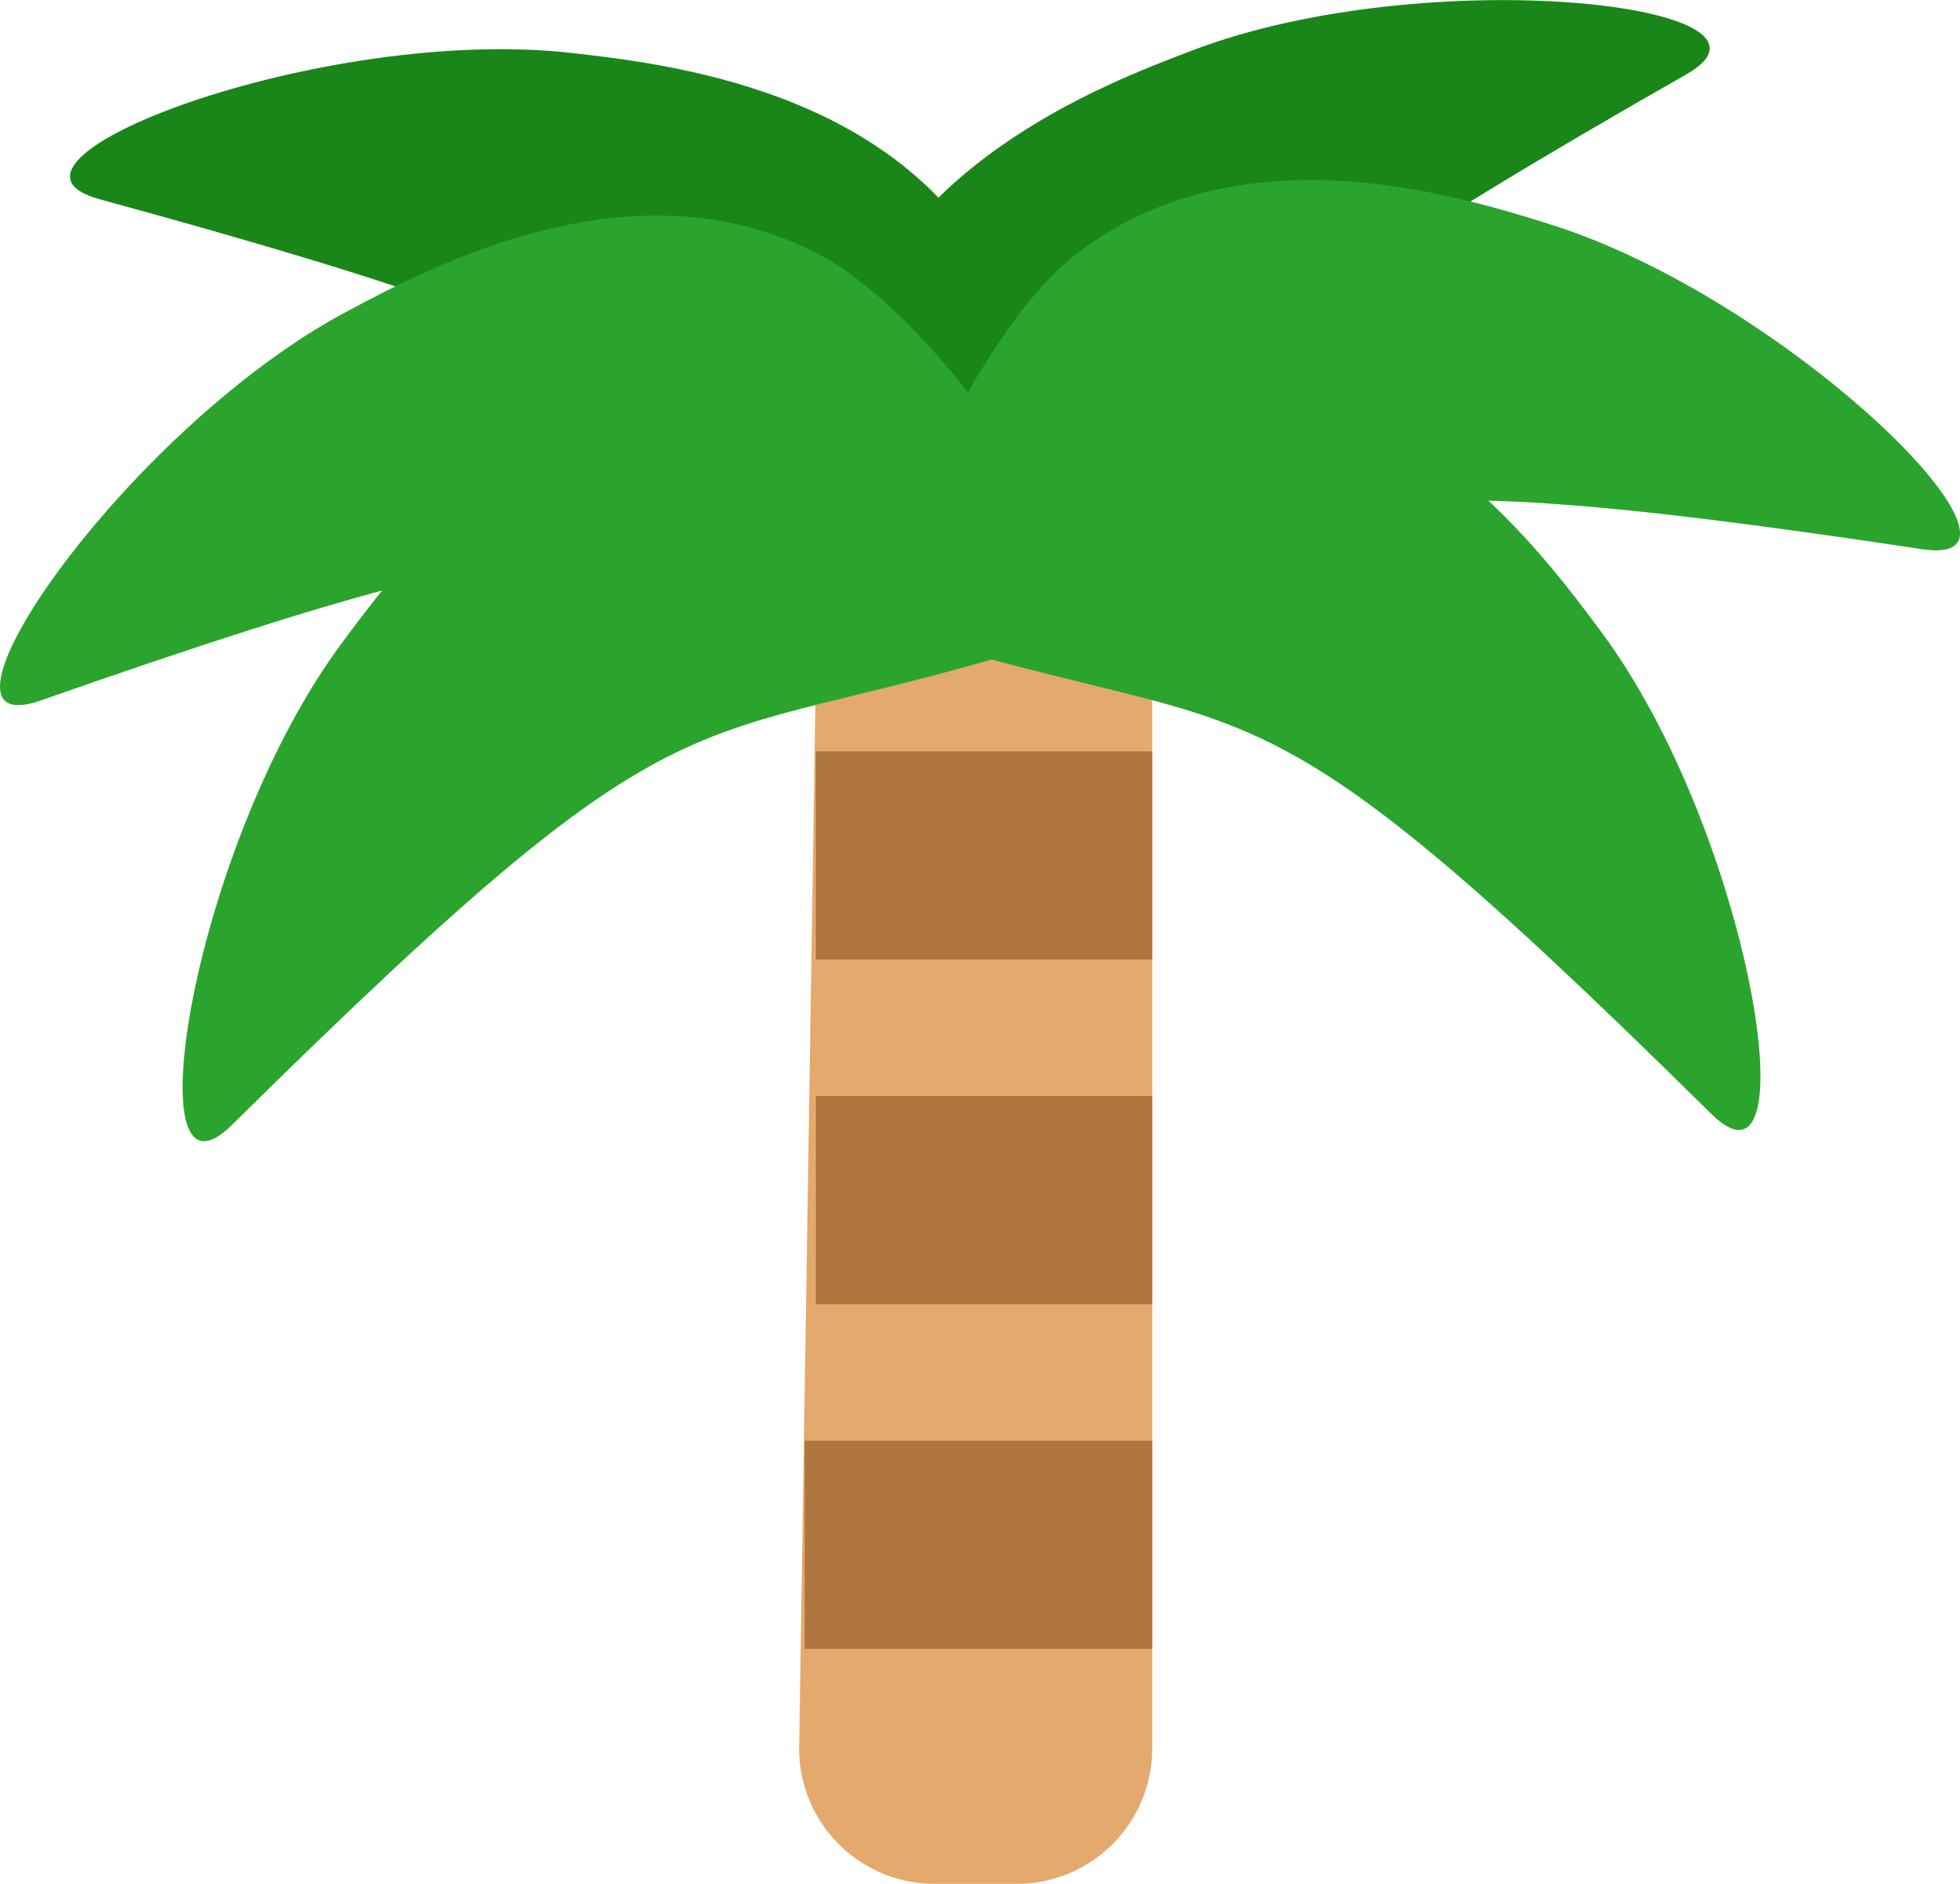 <svg xmlns="http://www.w3.org/2000/svg" viewBox="0 0 349.75 336.15"><defs><style>.cls-1{fill:#1a8619;}.cls-2{fill:#e4a96d;}.cls-3{fill:#ae753e;}.cls-4{fill:#2aa42d;}</style></defs><g id="Layer_2" data-name="Layer 2"><g id="Layer_1-2" data-name="Layer 1"><path class="cls-1" d="M212.76,9C254.64-7,322.69.86,300.88,13.29,194,74.24,218.54,71.08,174.6,136.42,161.41,156,143.48,92,149.65,66,158.25,29.77,196.69,15.1,212.76,9Z"/><path class="cls-1" d="M102.08,9.46C57.53,4.39-6.41,28.94,17.8,35.56,136.48,68,111.92,71.06,170.73,123.42c17.65,15.71,19.09-50.8,6.66-74.41C160.05,16.06,119.17,11.41,102.08,9.46Z"/><path class="cls-2" d="M169.68,95.15h11.83a24.16,24.16,0,0,1,24.09,24.08V312.06a24.16,24.16,0,0,1-24.09,24.09H166.68a24.16,24.16,0,0,1-24.08-24.09l3-192.83A24.16,24.16,0,0,1,169.68,95.15Z"/><rect class="cls-3" x="143.6" y="257.08" width="62" height="37.14" transform="translate(349.19 551.3) rotate(-180)"/><rect class="cls-3" x="145.6" y="195.58" width="60" height="37.14" transform="translate(351.19 428.3) rotate(-180)"/><rect class="cls-3" x="145.6" y="134.08" width="60" height="37.14" transform="translate(351.19 305.3) rotate(-180)"/><path class="cls-4" d="M61,114.75c-26.71,36-37.49,103.65-19.63,86,87.54-86.46,77.88-63.68,152.65-88.35,22.44-7.41-34.4-42-61.06-43C95.74,67.88,71.24,100.93,61,114.75Z"/><path class="cls-4" d="M285.73,112.75c26.7,36,37.49,103.65,19.63,86-87.55-86.46-77.88-63.68-152.65-88.35-22.44-7.41,34.4-42,61.06-43C251,65.88,275.48,98.93,285.73,112.75Z"/><path class="cls-4" d="M61.77,55.65C22.23,76.78-16.44,133.32,7.24,125,123.35,84.29,104.87,100.75,183,110.42c23.45,2.9-13.15-52.65-36.8-65C113.22,28.14,76.94,47.54,61.77,55.65Z"/><path class="cls-4" d="M276.52,40c42.78,13.4,91.31,61.75,66.49,58C221.35,79.64,242.57,92.37,167.6,116.42c-22.5,7.21,3.11-54.18,24-70.73C220.84,22.59,260.1,34.88,276.52,40Z"/></g></g></svg>